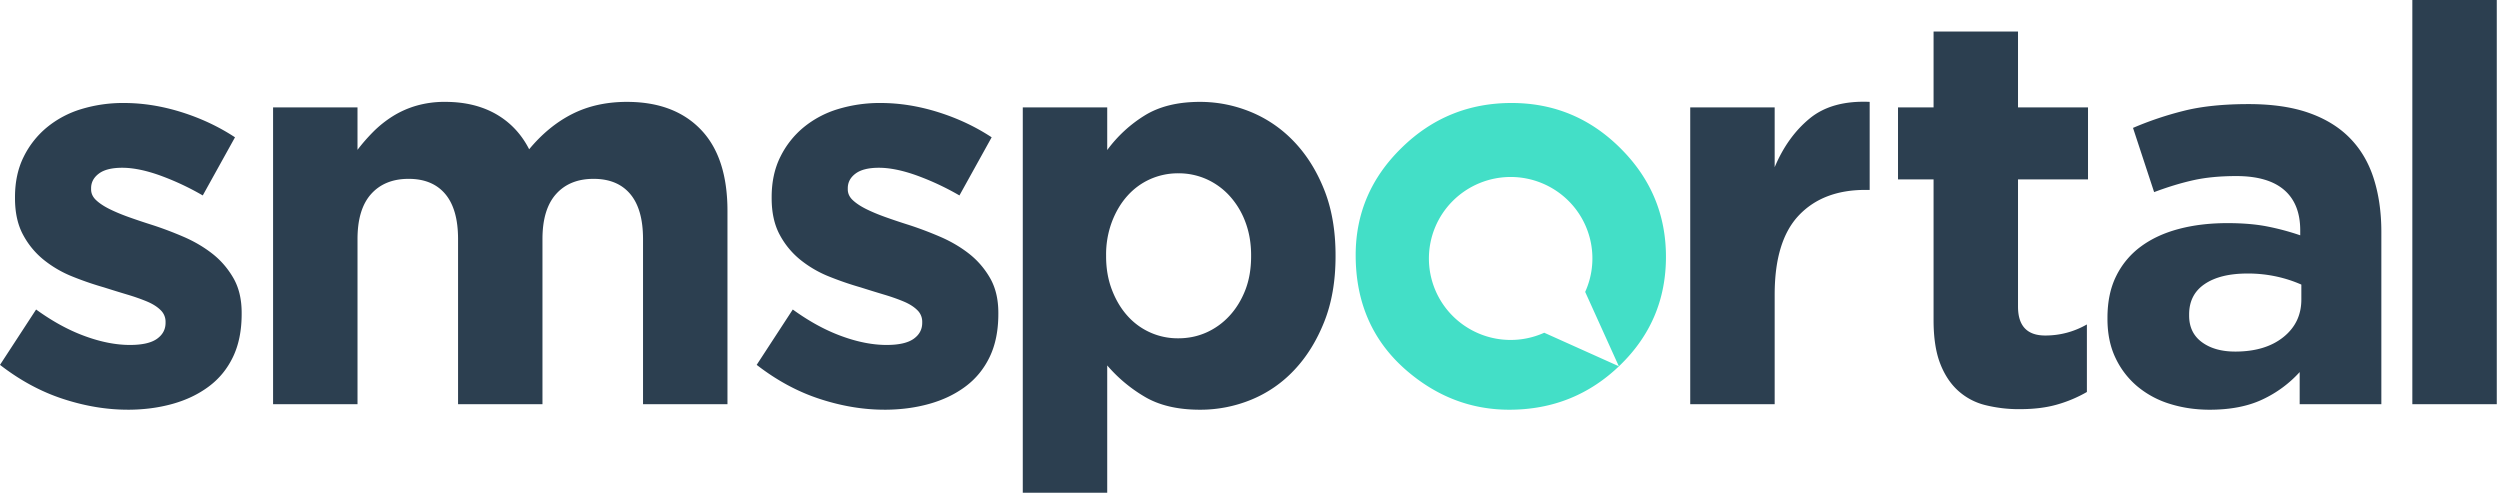 <?xml version="1.0" ?>
<svg xmlns="http://www.w3.org/2000/svg" viewBox="0 0 152 30" fill="none">
	<g clip-path="url(#zt5ugzm4la)">
		<path d="M7.769 24.91c-1.284 0-2.596-.218-3.935-.656-1.34-.437-2.618-1.128-3.834-2.07l2.195-3.366c.99.718 1.976 1.257 2.956 1.615.98.36 1.896.54 2.752.54.744 0 1.29-.124 1.639-.371s.524-.572.524-.976v-.068a.968.968 0 0 0-.305-.707c-.202-.201-.478-.375-.827-.521-.35-.146-.749-.287-1.2-.421-.45-.135-.923-.28-1.418-.438-.63-.18-1.267-.398-1.908-.656a6.81 6.81 0 0 1-1.74-1.01 4.93 4.93 0 0 1-1.266-1.532c-.327-.606-.49-1.346-.49-2.222v-.067c0-.92.174-1.734.523-2.44a5.428 5.428 0 0 1 1.419-1.802 6.045 6.045 0 0 1 2.094-1.11 8.715 8.715 0 0 1 2.584-.37c1.148 0 2.314.185 3.496.555 1.182.37 2.268.88 3.26 1.531l-1.96 3.535a16.212 16.212 0 0 0-2.634-1.229c-.856-.303-1.61-.454-2.263-.454-.63 0-1.104.118-1.419.354-.315.235-.473.533-.473.891v.068c0 .247.102.466.304.656.203.191.473.37.811.539.338.168.726.331 1.165.488.44.157.906.315 1.402.471.63.202 1.272.444 1.925.724.653.28 1.238.623 1.756 1.027.519.404.946.898 1.284 1.481.338.584.507 1.29.507 2.12v.068c0 1.01-.175 1.88-.524 2.609-.349.73-.839 1.33-1.47 1.8-.63.472-1.367.826-2.211 1.061-.845.236-1.751.354-2.72.354zM16.602 6.531h5.134v2.58c.292-.384.613-.752.962-1.103.35-.35.738-.66 1.165-.931a5.722 5.722 0 0 1 1.436-.645 6.174 6.174 0 0 1 1.773-.238c1.194 0 2.224.25 3.091.746.867.498 1.537 1.21 2.01 2.136.788-.949 1.666-1.667 2.634-2.153s2.072-.729 3.31-.729c1.914 0 3.412.561 4.493 1.684C43.69 9 44.23 10.649 44.23 12.826v11.748h-5.134v-10.04c0-1.209-.259-2.121-.777-2.737-.518-.615-1.261-.923-2.229-.923-.969 0-1.729.308-2.28.923-.552.616-.828 1.528-.828 2.737v10.04H27.85v-10.04c0-1.209-.259-2.121-.777-2.737-.518-.615-1.261-.923-2.229-.923-.968 0-1.728.308-2.28.923-.552.616-.827 1.528-.827 2.737v10.04h-5.134V6.532zM53.774 24.91c-1.284 0-2.596-.218-3.935-.656-1.34-.437-2.617-1.128-3.833-2.07l2.195-3.366c.99.718 1.976 1.257 2.956 1.615.979.36 1.896.54 2.752.54.743 0 1.289-.124 1.639-.371.349-.247.523-.572.523-.976v-.068a.968.968 0 0 0-.304-.707c-.203-.201-.479-.375-.828-.521-.349-.146-.748-.287-1.199-.421-.45-.135-.923-.28-1.418-.438-.63-.18-1.267-.398-1.909-.656a6.807 6.807 0 0 1-1.74-1.01 4.93 4.93 0 0 1-1.266-1.532c-.327-.606-.49-1.346-.49-2.222v-.067c0-.92.174-1.734.524-2.44a5.429 5.429 0 0 1 1.419-1.802 6.045 6.045 0 0 1 2.094-1.11 8.716 8.716 0 0 1 2.584-.37c1.148 0 2.313.185 3.495.555 1.183.37 2.269.88 3.26 1.531l-1.959 3.535a16.208 16.208 0 0 0-2.635-1.229c-.856-.303-1.61-.454-2.262-.454-.631 0-1.104.118-1.42.354-.315.235-.472.533-.472.891v.068c0 .247.101.466.304.656.203.191.473.37.81.539.338.168.727.331 1.166.488.439.157.906.315 1.402.471.63.202 1.272.444 1.925.724.653.28 1.238.623 1.756 1.027.518.404.946.898 1.284 1.481.337.584.507 1.29.507 2.12v.068c0 1.01-.175 1.88-.524 2.609-.35.73-.84 1.33-1.47 1.8-.63.472-1.367.826-2.212 1.061-.844.236-1.75.354-2.719.354zM62.185 6.531h5.134v2.592a8.13 8.13 0 0 1 2.28-2.104c.89-.55 2.01-.825 3.36-.825 1.059 0 2.083.202 3.075.606a7.62 7.62 0 0 1 2.634 1.801c.765.797 1.38 1.773 1.841 2.93.461 1.155.692 2.485.692 3.988v.067c0 1.504-.23 2.834-.692 3.99-.462 1.156-1.07 2.132-1.824 2.928a7.447 7.447 0 0 1-2.618 1.801 8.155 8.155 0 0 1-3.107.606c-1.374 0-2.505-.27-3.395-.808a9.041 9.041 0 0 1-2.246-1.885v7.742h-5.134V6.532zm9.458 14.038c.608 0 1.176-.118 1.705-.354a4.265 4.265 0 0 0 1.402-1.01c.405-.437.726-.96.963-1.565.236-.606.354-1.29.354-2.054v-.067c0-.74-.118-1.419-.354-2.037a4.856 4.856 0 0 0-.963-1.582 4.253 4.253 0 0 0-1.402-1.01 4.143 4.143 0 0 0-1.705-.353 4.14 4.14 0 0 0-1.706.353c-.53.236-.992.573-1.385 1.01-.395.438-.71.965-.946 1.582a5.646 5.646 0 0 0-.355 2.037v.067c0 .74.118 1.42.355 2.037.237.618.552 1.145.946 1.582a4.08 4.08 0 0 0 3.09 1.364zM102.766 6.53h5.134v3.636c.518-1.234 1.227-2.221 2.128-2.962.9-.74 2.116-1.077 3.648-1.01v5.353h-.27c-1.712 0-3.057.516-4.037 1.548-.979 1.033-1.469 2.637-1.469 4.814v6.665h-5.134V6.531zM122.83 24.877a8.454 8.454 0 0 1-2.145-.252 3.825 3.825 0 0 1-1.655-.892c-.462-.426-.822-.982-1.081-1.666-.259-.685-.388-1.554-.388-2.61v-8.55h-2.162V6.53h2.162V1.919h5.134V6.53h4.256v4.376h-4.256v7.736c0 1.172.551 1.757 1.655 1.757.9 0 1.744-.224 2.533-.673v4.107a7.966 7.966 0 0 1-1.79.757c-.653.19-1.407.286-2.263.286zM134.348 24.911c-.856 0-1.66-.118-2.415-.354a5.678 5.678 0 0 1-1.976-1.06 5.074 5.074 0 0 1-1.334-1.734c-.327-.684-.489-1.475-.489-2.373v-.067c0-.988.179-1.84.54-2.558a4.913 4.913 0 0 1 1.503-1.785c.642-.471 1.407-.825 2.297-1.06.889-.236 1.874-.354 2.955-.354.923 0 1.728.068 2.415.202.687.135 1.357.315 2.01.539v-.303c0-1.077-.327-1.896-.979-2.457-.654-.561-1.622-.842-2.905-.842-.992 0-1.864.084-2.618.252-.755.169-1.549.41-2.381.724l-1.284-3.905a20.25 20.25 0 0 1 3.108-1.043c1.08-.27 2.386-.404 3.918-.404 1.418 0 2.628.174 3.631.522 1.002.348 1.829.847 2.483 1.498.675.673 1.17 1.498 1.485 2.474.316.976.474 2.07.474 3.282v10.47h-4.966v-1.953a7.115 7.115 0 0 1-2.263 1.666c-.878.415-1.948.623-3.209.623zm1.554-3.535c1.216 0 2.19-.291 2.922-.875.731-.583 1.098-1.347 1.098-2.289v-.909a7.912 7.912 0 0 0-1.503-.488 8.162 8.162 0 0 0-1.774-.185c-1.103 0-1.97.213-2.6.64-.632.426-.946 1.043-.946 1.85v.068c0 .696.258 1.235.776 1.616.519.382 1.194.572 2.027.572zM151.804 0h-5.134v24.574h5.134V0z" fill="#2C3F50"/>
		<path d="M98.52 9.01c-1.84-1.832-4.044-2.748-6.616-2.748-2.602 0-4.831.908-6.685 2.726-1.863 1.817-2.794 3.991-2.794 6.523 0 2.88 1.02 5.21 3.063 6.989 1.854 1.608 3.946 2.411 6.276 2.411 2.634 0 4.881-.905 6.744-2.714 1.854-1.802 2.782-3.995 2.782-6.581 0-2.57-.924-4.772-2.77-6.605zM93.89 20.23a4.982 4.982 0 0 1-5.556-1.01 4.943 4.943 0 0 1 0-7.008 4.983 4.983 0 0 1 7.031 0 4.94 4.94 0 0 1 1.014 5.536l2.046 4.52-4.536-2.038z" fill="#43DFC7"/>
	</g>
	<defs>
		<clipPath id="zt5ugzm4la">
			<path fill="#fff" d="M0 0h152v30H0z"/>
		</clipPath>
	</defs>
</svg>